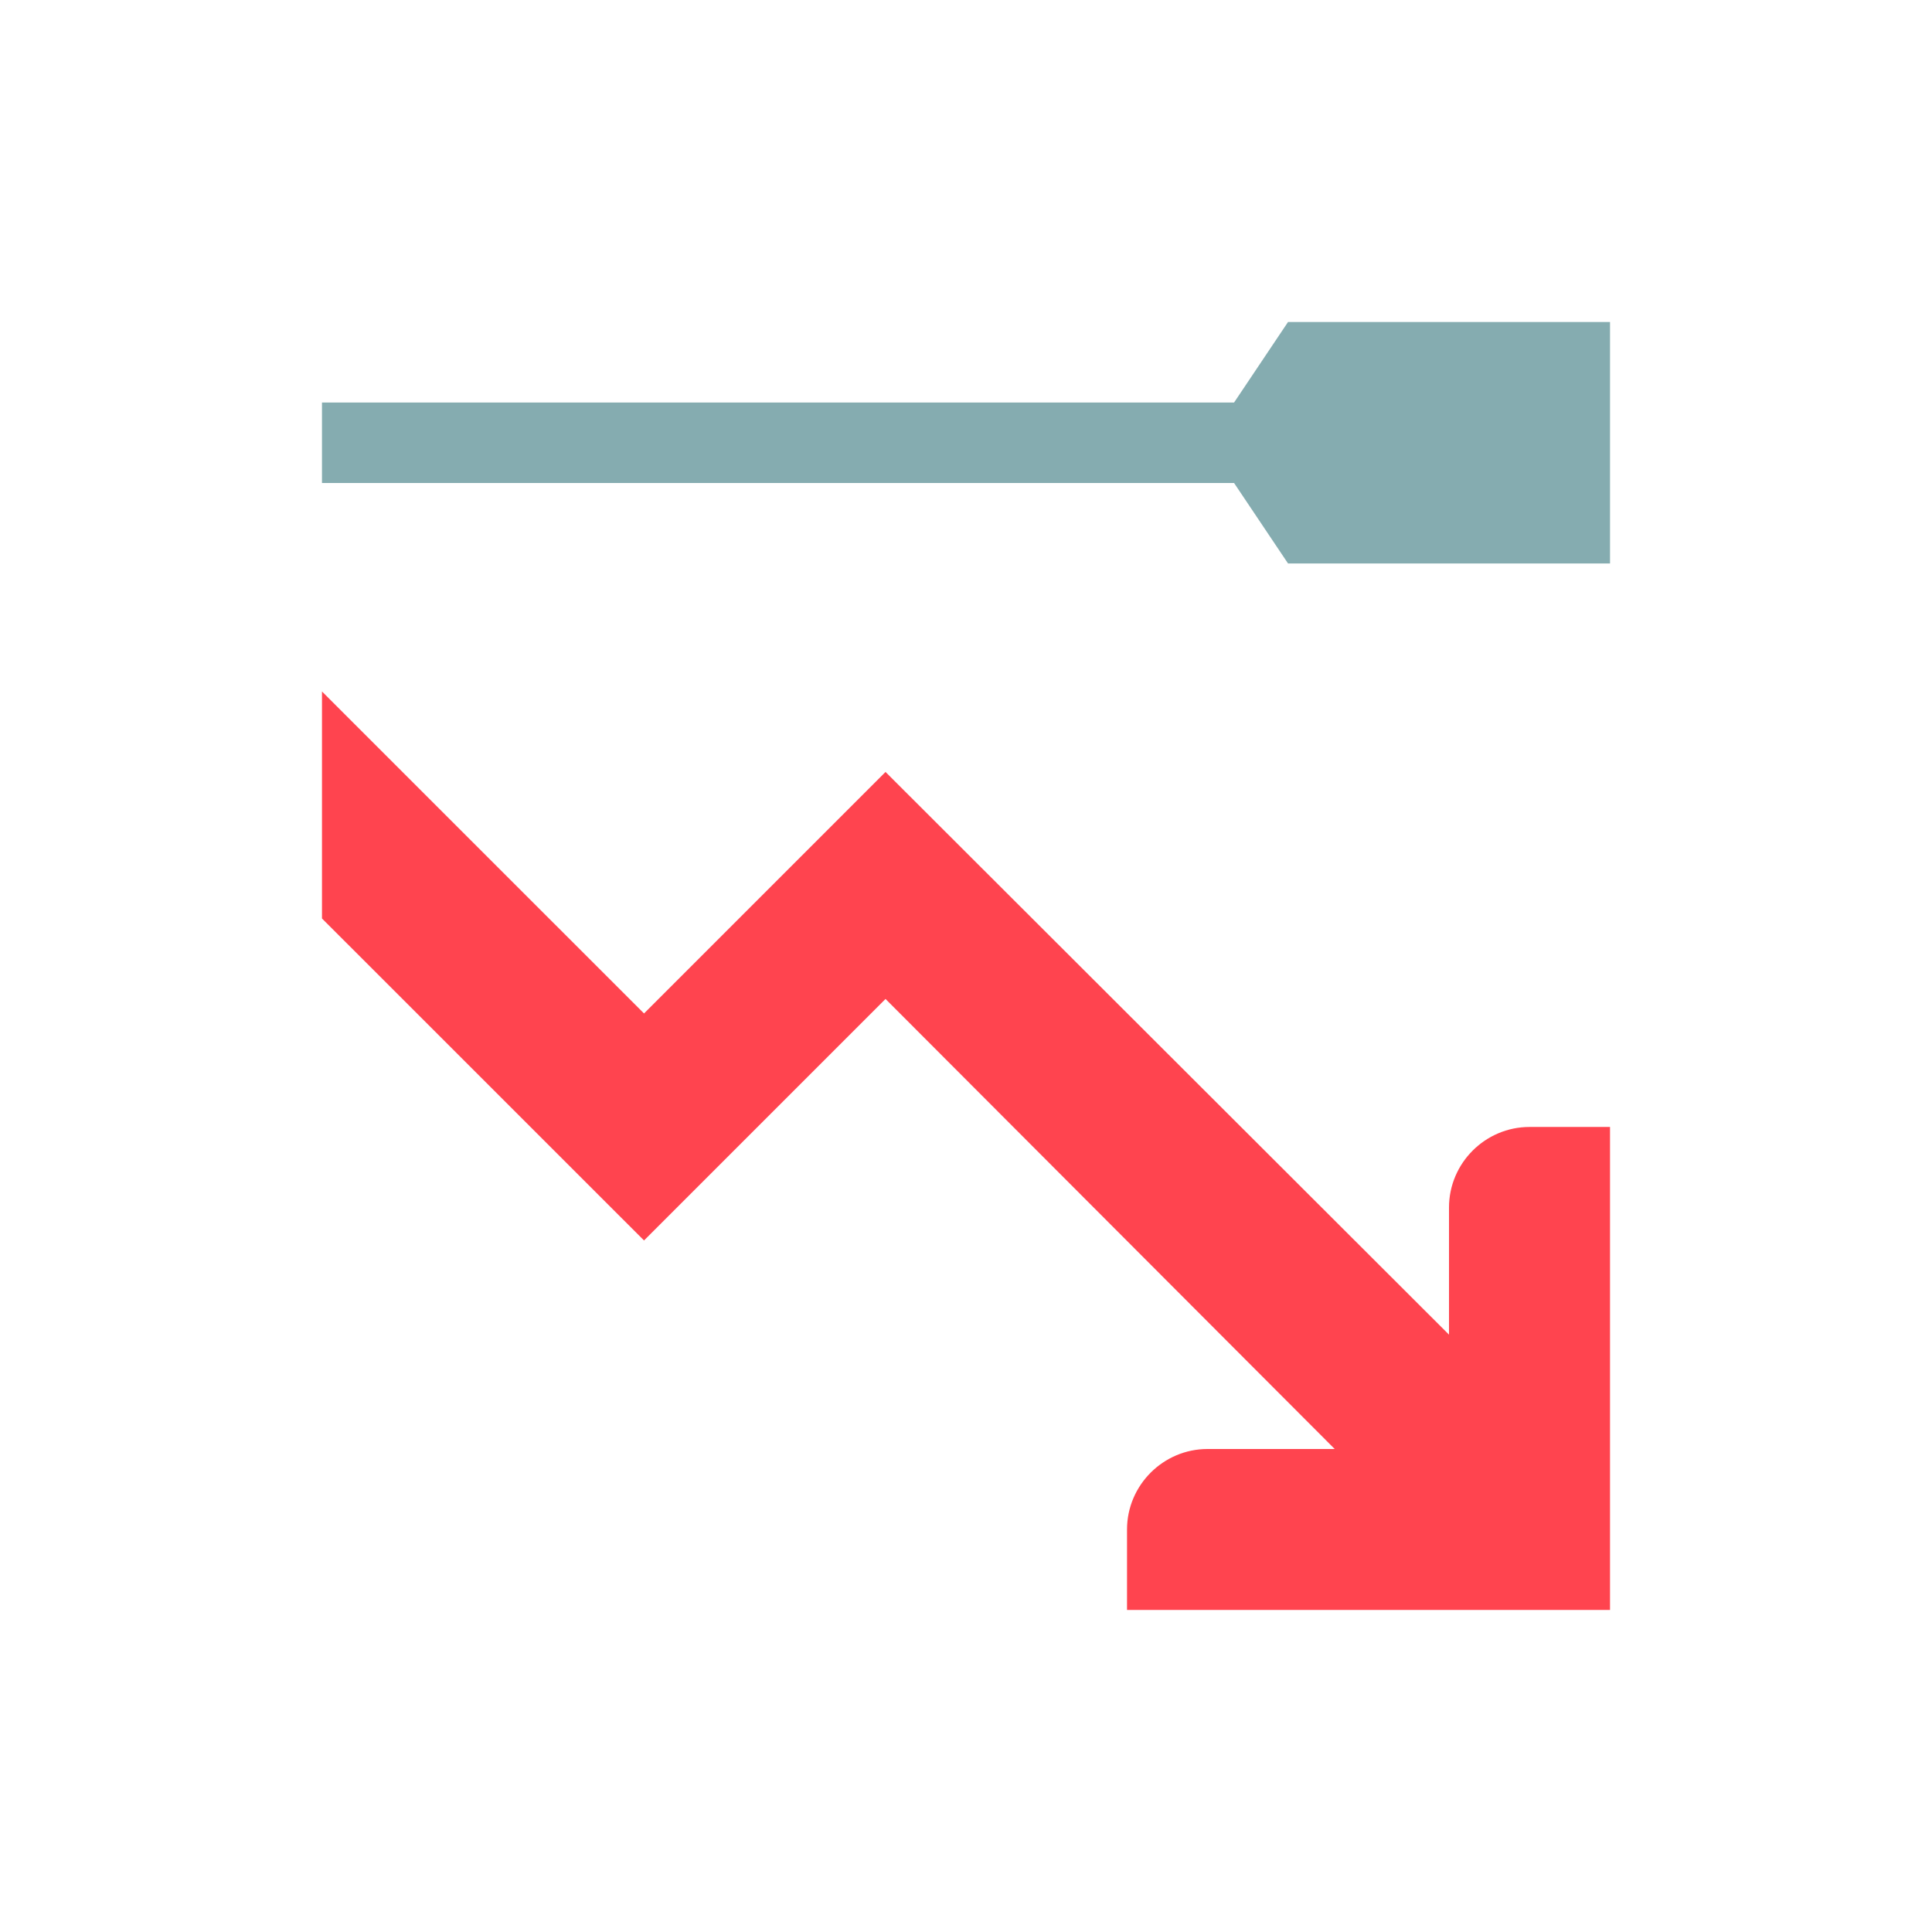 <svg width="32" height="32" viewBox="0 0 32 32" fill="none" xmlns="http://www.w3.org/2000/svg">
<g id="trade types / md / turbo-short-md">
<g id="icon">
<path d="M26.667 18.666V26.666H18.667V25.333C18.667 24.6 19.267 24 20 24H22.107L14.667 16.546L10.667 20.546L5.333 15.213V11.453L10.667 16.786L14.667 12.786L24 22.106V20C24 19.266 24.6 18.666 25.334 18.666H26.667Z" fill="#FF444F"/>
<path d="M26.667 5.333V9.333H21.334L20.44 8H5.333V6.667H20.44L21.334 5.333H26.667Z" fill="#85ACB0"/>
</g>
</g>
</svg>

